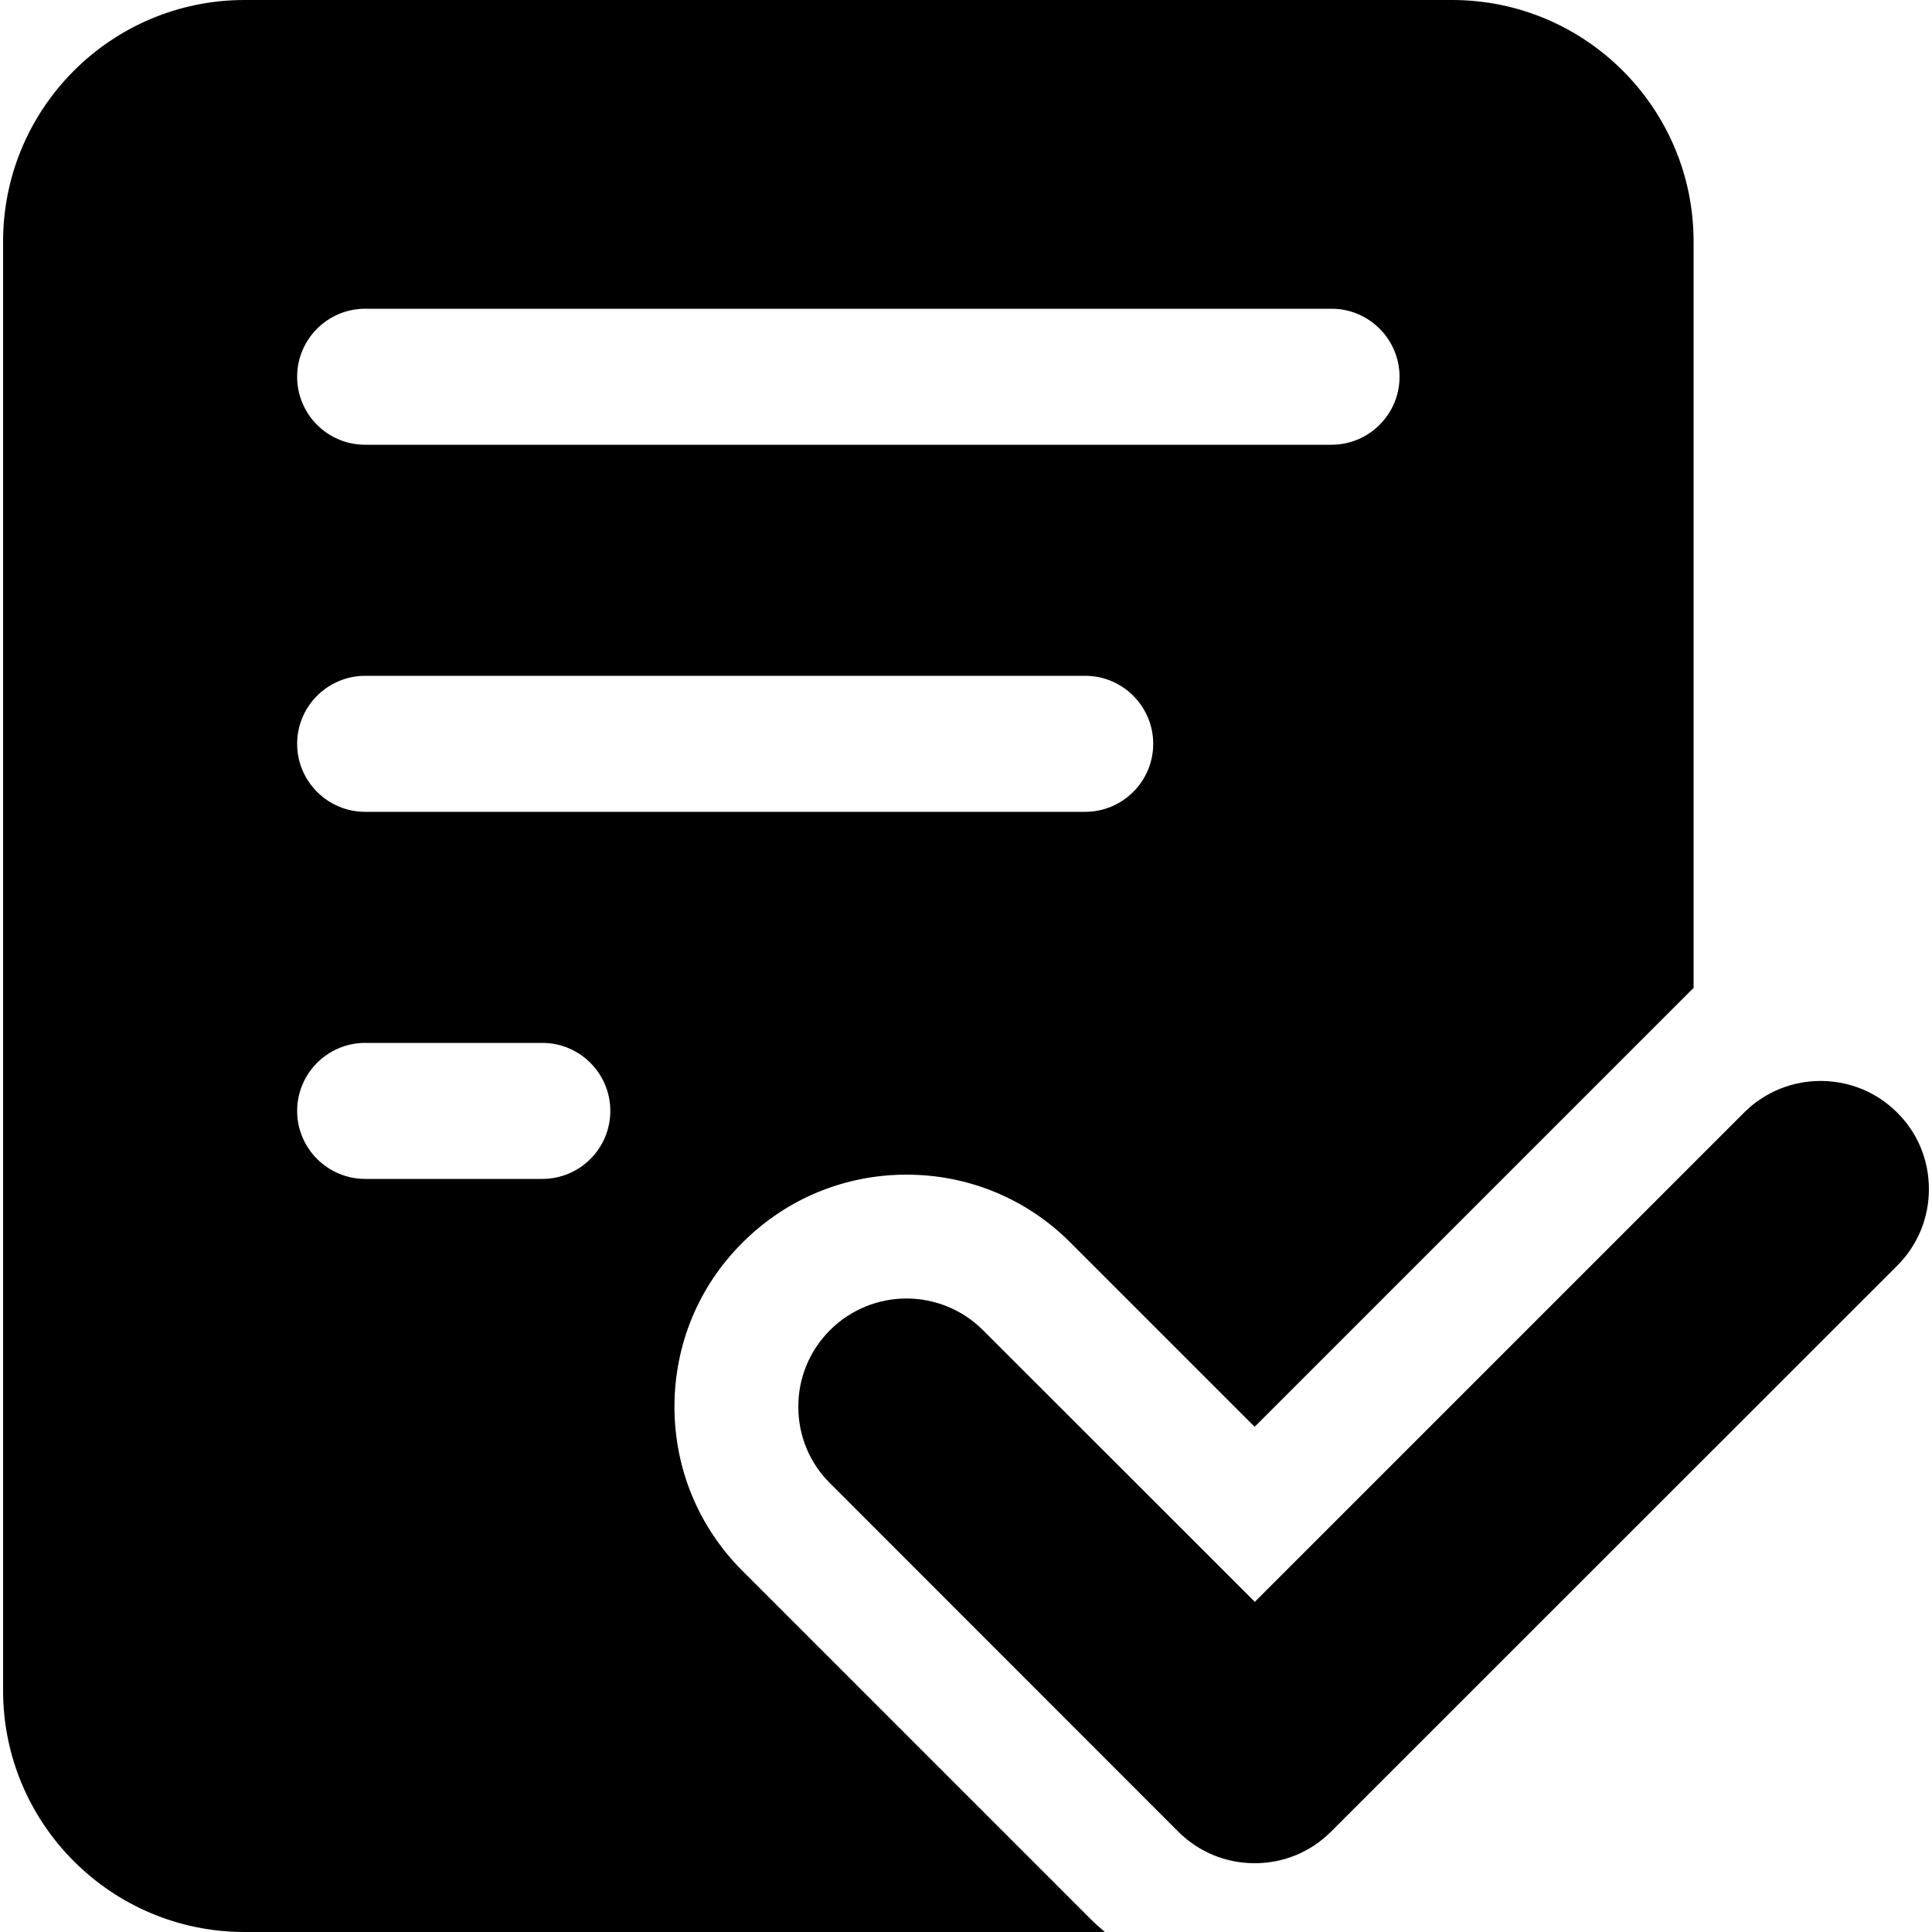 <?xml version="1.0" encoding="utf-8"?>
<!-- Generator: Adobe Illustrator 22.0.0, SVG Export Plug-In . SVG Version: 6.00 Build 0)  -->
<svg version="1.1" id="图层_1" xmlns="http://www.w3.org/2000/svg" xmlns:xlink="http://www.w3.org/1999/xlink" x="0px" y="0px"
	 viewBox="0 0 1000 1000" style="enable-background:new 0 0 1000 1000;" xml:space="preserve">
<style type="text/css">
	.st0{fill:none;}
</style>
<g>
	<path d="M942.3,559.5c-14.4,0-28.7,5.5-39.6,16.4L649.5,829.1L508.8,688.5c-10.9-10.9-25.3-16.4-39.6-16.4s-28.7,5.5-39.6,16.4
		c-10.6,10.6-16.4,24.7-16.4,39.6c0,15,5.8,29.1,16.4,39.6L609.8,948c10.6,10.6,24.7,16.4,39.6,16.4c15,0,29-5.8,39.6-16.4
		L982,655.1c10.6-10.6,16.4-24.7,16.4-39.6c0-15-5.8-29.1-16.4-39.6C971,564.9,956.7,559.5,942.3,559.5z"/>
	<path class="st0" d="M189,420.2h372.7c19.4,0,35.2-15.8,35.2-35.2c0-19.4-15.8-35.2-35.2-35.2H189c-19.4,0-35.2,15.8-35.2,35.2
		C153.8,404.5,169.6,420.2,189,420.2z"/>
	<path class="st0" d="M189,230.2h500.2c19.4,0,35.2-15.8,35.2-35.2v0c0-19.4-15.8-35.2-35.2-35.2H189c-19.4,0-35.2,15.8-35.2,35.2v0
		C153.8,214.5,169.6,230.2,189,230.2z"/>
	<path class="st0" d="M280.7,539.8H189c-19.4,0-35.2,15.8-35.2,35.2c0,19.4,15.8,35.2,35.2,35.2h91.7c19.4,0,35.2-15.8,35.2-35.2
		C315.9,555.5,300.2,539.8,280.7,539.8z"/>
	<path d="M384.3,813.1c-22.7-22.7-35.2-52.9-35.2-85c0-32.1,12.5-62.3,35.2-84.9c22.7-22.7,52.8-35.2,84.9-35.2s62.3,12.5,84.9,35.2
		l95.3,95.3l226-226c0.4-0.4,0.8-0.7,1.2-1.1V125c0-69-56-125-125-125h-625c-69,0-125,56-125,125v750c0,69,56,125,125,125h445.3
		c-2.5-2.1-5-4.3-7.4-6.7L384.3,813.1z M153.8,195c0-19.4,15.8-35.2,35.2-35.2h500.2c19.4,0,35.2,15.8,35.2,35.2v0
		c0,19.4-15.8,35.2-35.2,35.2H189C169.6,230.2,153.8,214.5,153.8,195L153.8,195z M189,349.8h372.7c19.4,0,35.2,15.8,35.2,35.2
		c0,19.4-15.8,35.2-35.2,35.2H189c-19.4,0-35.2-15.8-35.2-35.2C153.8,365.6,169.6,349.8,189,349.8z M280.7,610.2H189
		c-19.4,0-35.2-15.8-35.2-35.2c0-19.4,15.8-35.2,35.2-35.2h91.7c19.4,0,35.2,15.8,35.2,35.2C315.9,594.4,300.2,610.2,280.7,610.2z"
		/>
</g>
</svg>

